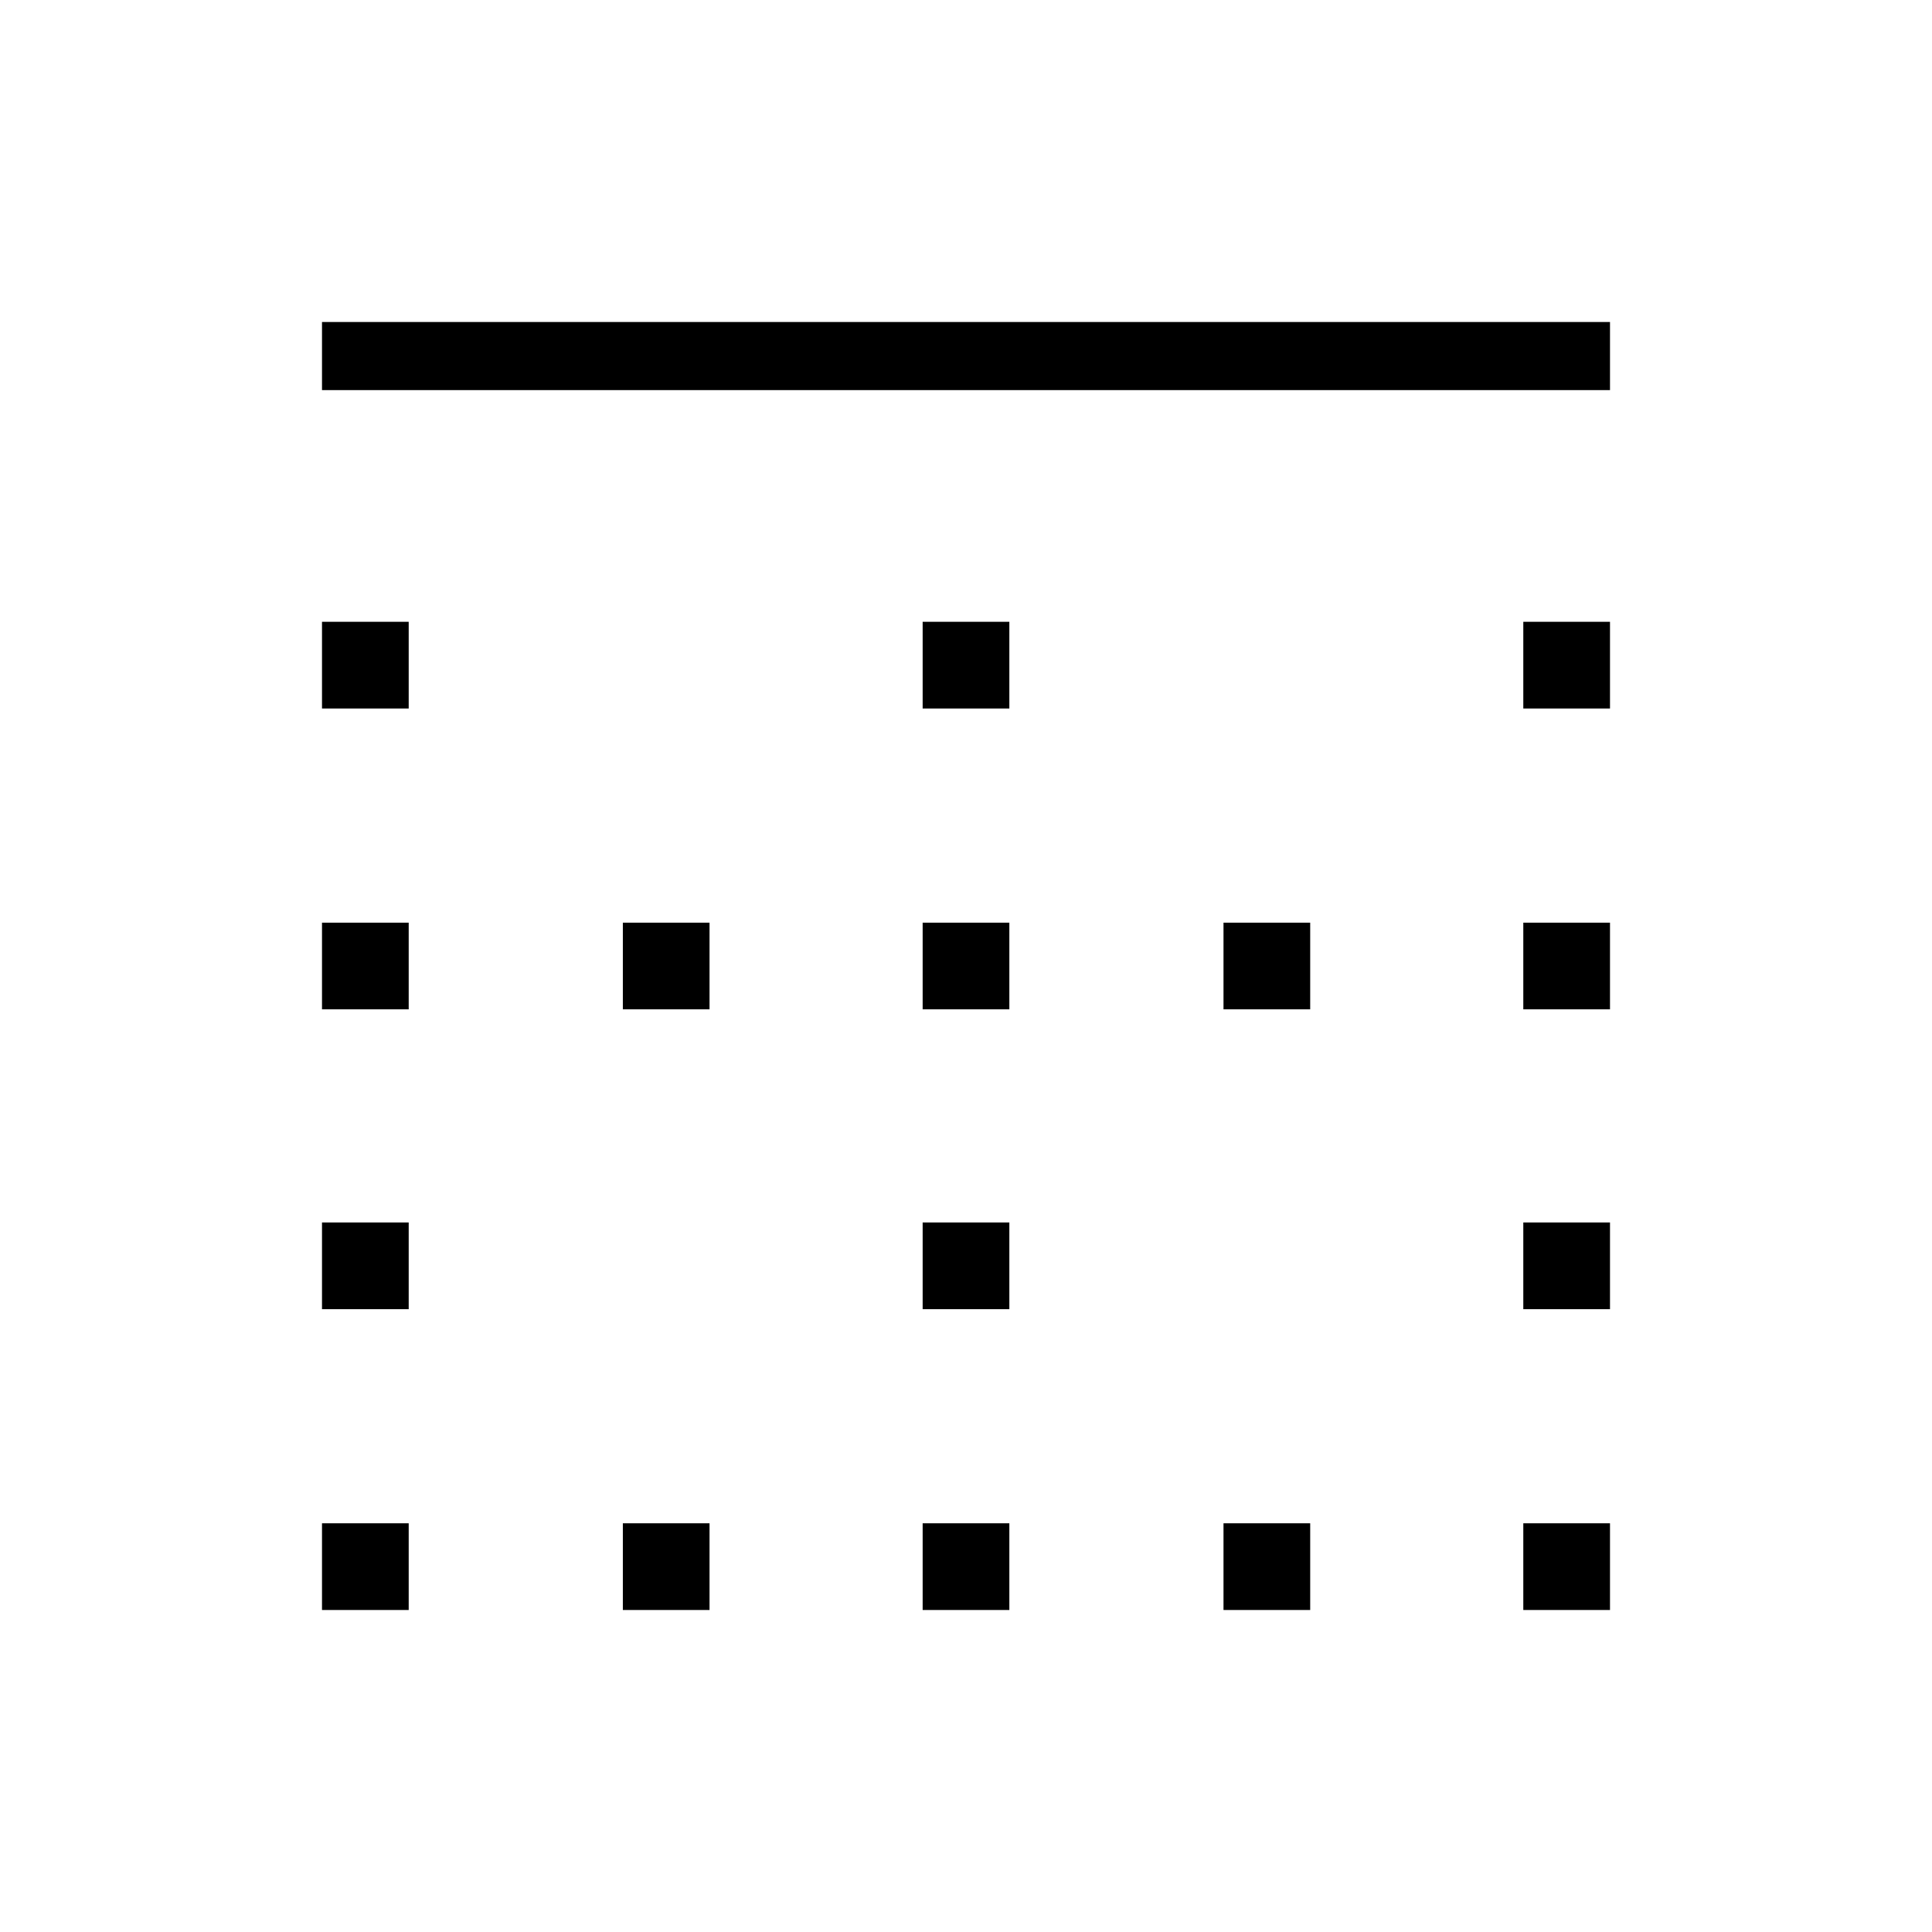 <svg xmlns="http://www.w3.org/2000/svg" height="40" viewBox="0 -960 960 960" width="40"><path d="M160-160v-43.08h43.08V-160H160Zm0-149.49v-43.07h43.08v43.07H160Zm0-148.97v-43.08h43.08v43.08H160Zm0-149.49v-43.08h43.08v43.08H160Zm0-158.2V-800h640v33.85H160ZM309.49-160v-43.08h43.07V-160h-43.07Zm0-298.46v-43.08h43.07v43.08h-43.07ZM458.46-160v-43.08h43.08V-160h-43.08Zm0-149.49v-43.07h43.08v43.07h-43.08Zm0-148.97v-43.08h43.08v43.08h-43.08Zm0-149.49v-43.08h43.08v43.08h-43.08ZM607.95-160v-43.08h43.08V-160h-43.08Zm0-298.46v-43.08h43.08v43.08h-43.08ZM756.92-160v-43.08H800V-160h-43.08Zm0-149.49v-43.07H800v43.07h-43.08Zm0-148.97v-43.08H800v43.08h-43.08Zm0-149.49v-43.08H800v43.08h-43.08Z"/></svg>